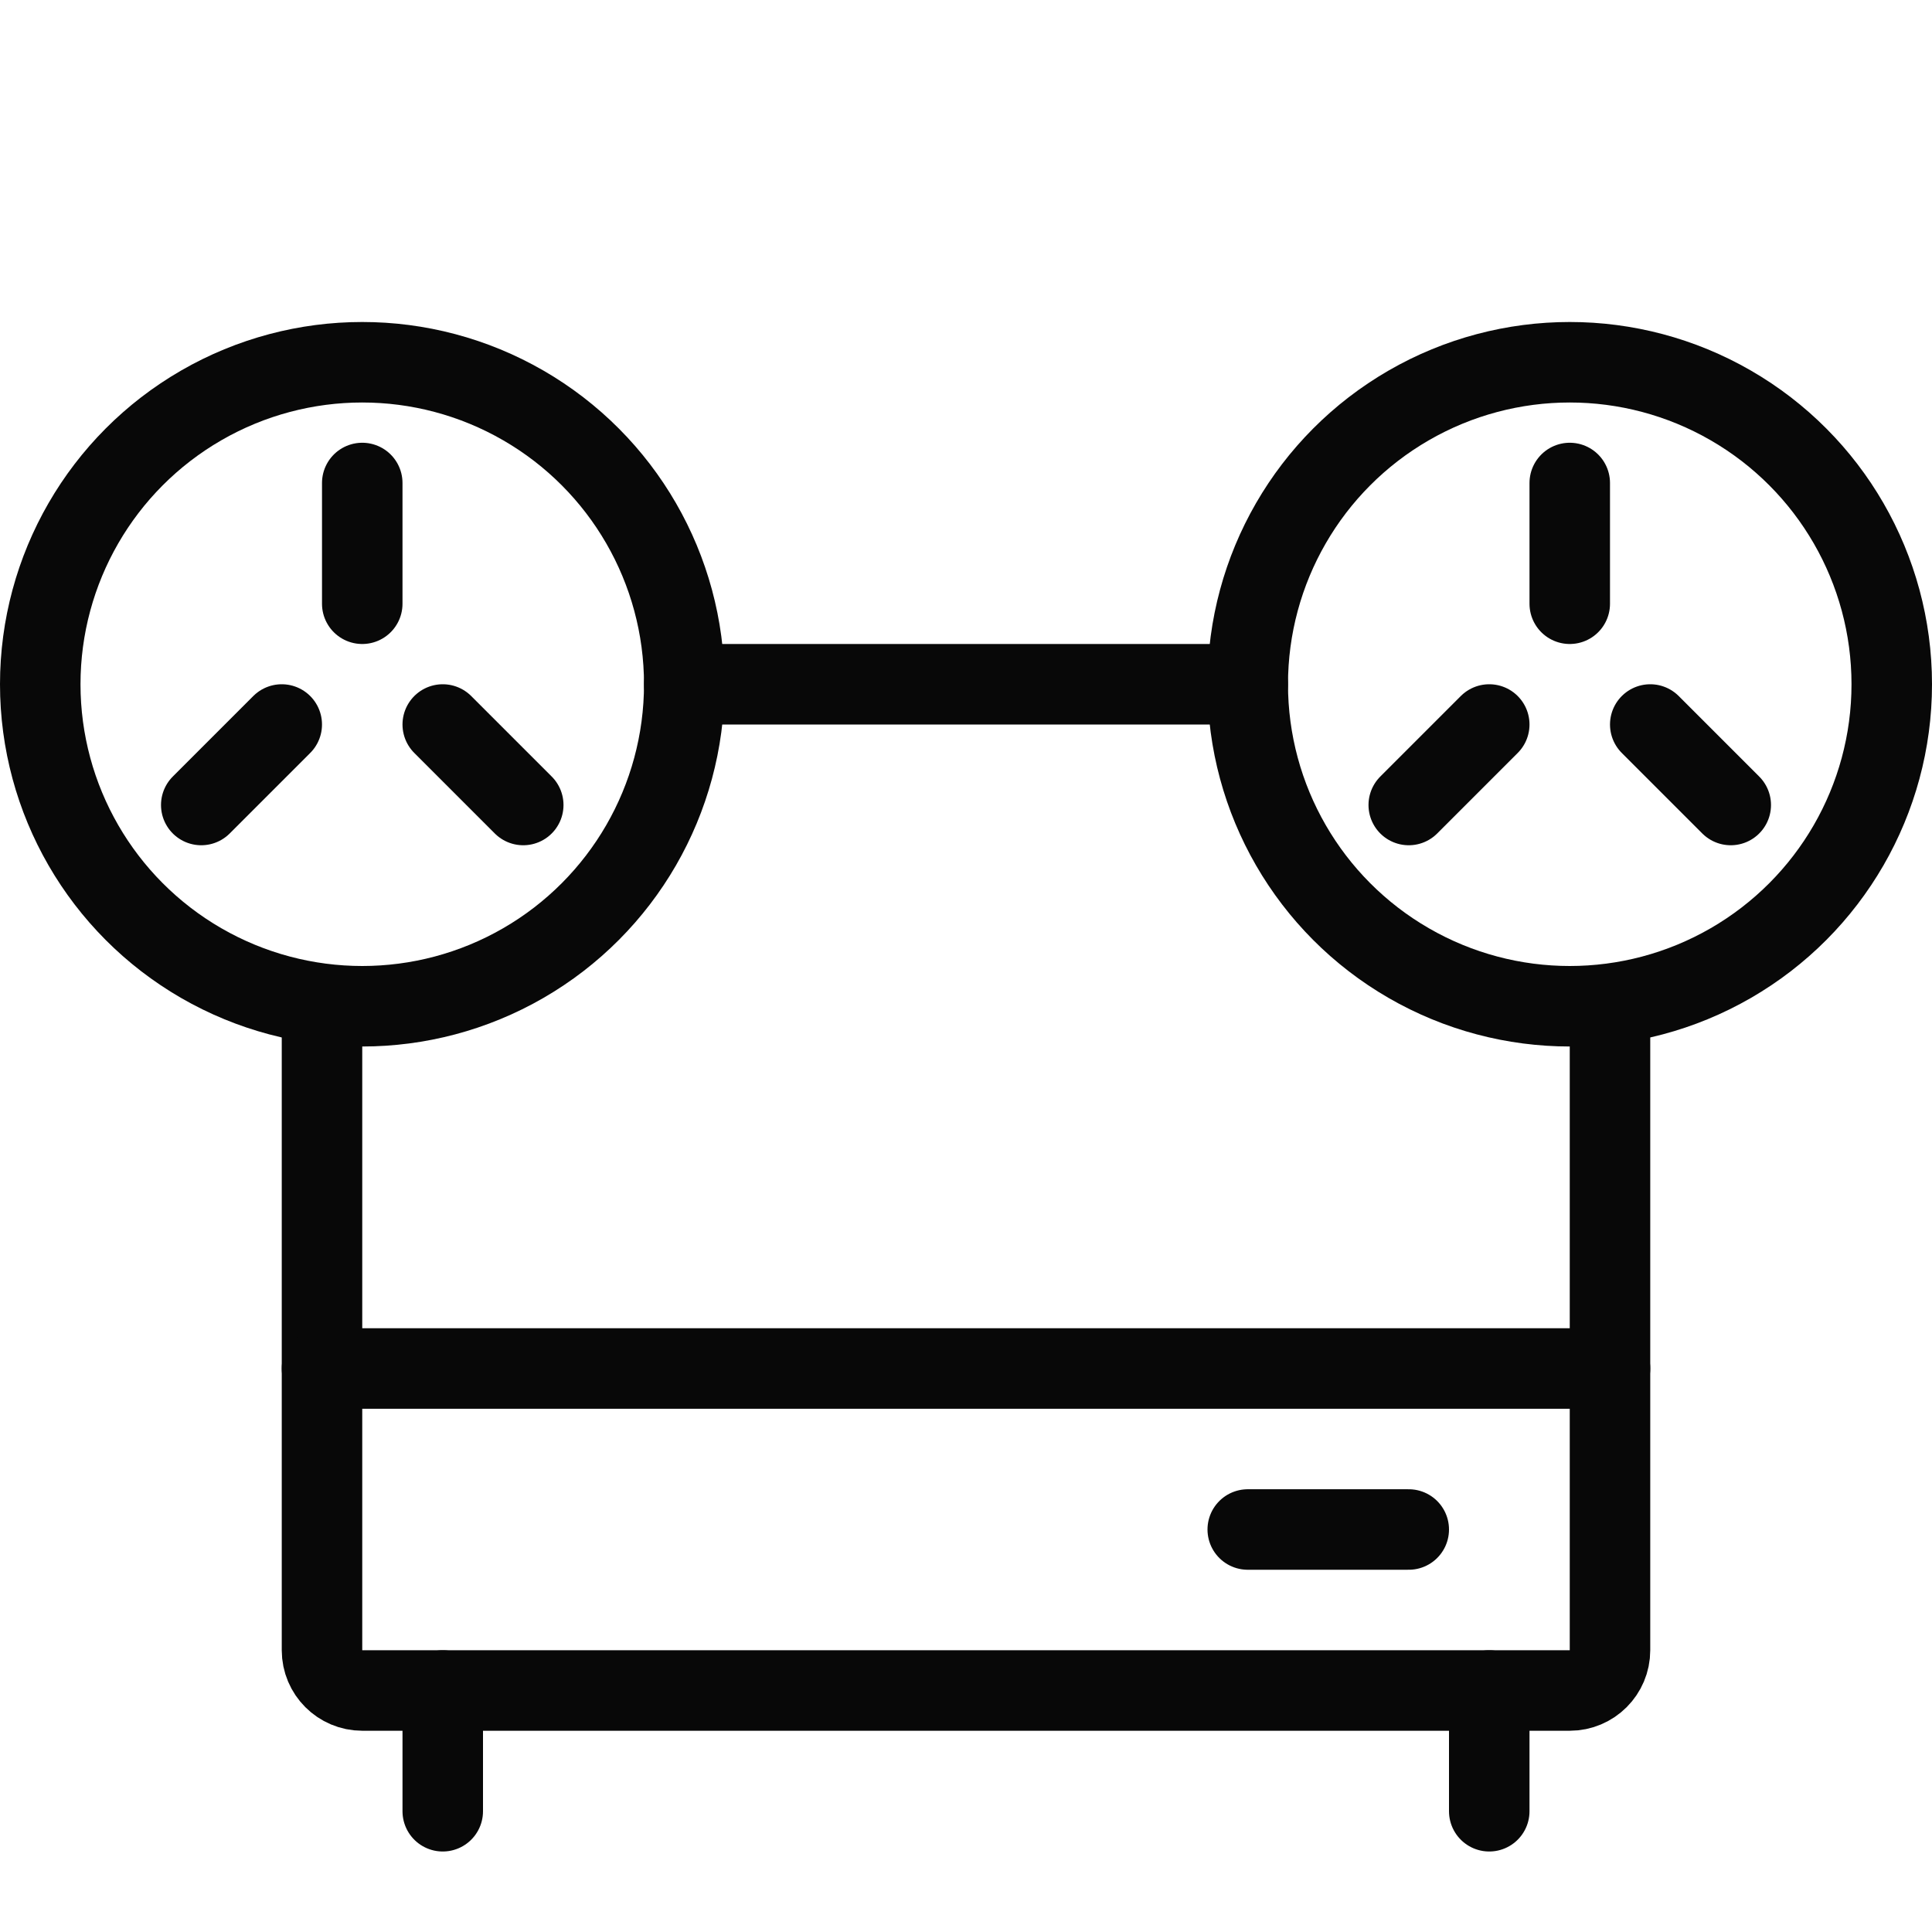 <?xml version="1.0" encoding="utf-8"?>
<!-- Generator: Adobe Illustrator 18.0.0, SVG Export Plug-In . SVG Version: 6.00 Build 0)  -->
<!DOCTYPE svg PUBLIC "-//W3C//DTD SVG 1.1//EN" "http://www.w3.org/Graphics/SVG/1.1/DTD/svg11.dtd">
<svg version="1.1" xmlns="http://www.w3.org/2000/svg" xmlns:xlink="http://www.w3.org/1999/xlink" x="0px" y="0px"
	 viewBox="0 0 48 48" enable-background="new 0 0 48 48" xml:space="preserve">
<g id="Layer_1">
</g>
<g id="telivision-stand">
</g>
<g id="chair-wheels">
</g>
<g id="large-bed">
</g>
<g id="round-lamp">
</g>
<g id="shower">
</g>
<g id="knight">
</g>
<g id="vacuum-cleaner">
</g>
<g id="heat-food">
</g>
<g id="chimney">
</g>
<g id="large-sound">
</g>
<g id="small-tape">
</g>
<g id="sound-system-3">
</g>
<g id="sound-system-2">
</g>
<g id="sound-system_1_">
</g>
<g id="old-taper">
	<path fill="none" stroke="#080808" stroke-width="2" stroke-linecap="round" stroke-miterlimit="10" d="M40,25V41
		c0,0.552-0.448,1-1,1H9c-0.552,0-1-0.448-1-1V25"/>
	
		<line fill="none" stroke="#080808" stroke-width="2" stroke-linecap="round" stroke-miterlimit="10" x1="17" y1="17" x2="31" y2="17"/>
	<circle fill="none" stroke="#080808" stroke-width="2" stroke-linecap="round" stroke-miterlimit="10" cx="9" cy="17" r="8"/>
	
		<line fill="none" stroke="#080808" stroke-width="2" stroke-linecap="round" stroke-miterlimit="10" x1="8" y1="34" x2="40" y2="34"/>
	
		<line fill="none" stroke="#080808" stroke-width="2" stroke-linecap="round" stroke-miterlimit="10" x1="31" y1="38" x2="35" y2="38"/>
	
		<line fill="none" stroke="#080808" stroke-width="2" stroke-linecap="round" stroke-miterlimit="10" x1="9" y1="12" x2="9" y2="15"/>
	
		<line fill="none" stroke="#080808" stroke-width="2" stroke-linecap="round" stroke-miterlimit="10" x1="5" y1="20" x2="7" y2="18"/>
	
		<line fill="none" stroke="#080808" stroke-width="2" stroke-linecap="round" stroke-miterlimit="10" x1="11" y1="18" x2="13" y2="20"/>
	<circle fill="none" stroke="#080808" stroke-width="2" stroke-linecap="round" stroke-miterlimit="10" cx="39" cy="17" r="8"/>
	
		<line fill="none" stroke="#080808" stroke-width="2" stroke-linecap="round" stroke-miterlimit="10" x1="39" y1="12" x2="39" y2="15"/>
	
		<line fill="none" stroke="#080808" stroke-width="2" stroke-linecap="round" stroke-miterlimit="10" x1="35" y1="20" x2="37" y2="18"/>
	
		<line fill="none" stroke="#080808" stroke-width="2" stroke-linecap="round" stroke-miterlimit="10" x1="41" y1="18" x2="43" y2="20"/>
	
		<line fill="none" stroke="#080808" stroke-width="2" stroke-linecap="round" stroke-miterlimit="10" x1="11" y1="42" x2="11" y2="45"/>
	
		<line fill="none" stroke="#080808" stroke-width="2" stroke-linecap="round" stroke-miterlimit="10" x1="37" y1="42" x2="37" y2="45"/>
</g>
<g id="audio-system">
</g>
<g id="music-player">
</g>
<g id="speeker-2">
</g>
<g id="speaker">
</g>
<g id="jar-2">
</g>
<g id="cup">
</g>
<g id="jug">
</g>
<g id="pan">
</g>
<g id="jars">
</g>
<g id="mixer_1_">
</g>
<g id="mixer">
</g>
<g id="dish-cleaner">
</g>
<g id="wooden-window">
</g>
<g id="doublw-window">
</g>
<g id="bishop-window">
</g>
<g id="old_window">
</g>
<g id="long-table">
</g>
<g id="window-2_1_">
</g>
<g id="mirror-1">
</g>
<g id="mirror">
</g>
<g id="window-2">
</g>
<g id="window">
</g>
<g id="semi-sofa">
</g>
<g id="study-lamp">
</g>
<g id="study-table_1_">
</g>
<g id="study-table">
</g>
<g id="pawn">
</g>
<g id="bed-set">
</g>
<g id="table-xl">
</g>
<g id="back-stool">
</g>
<g id="chair-xs">
</g>
<g id="chair-l">
</g>
<g id="fat_chair">
</g>
<g id="hanger">
</g>
<g id="table-lamp">
</g>
<g id="double-table">
</g>
<g id="wooden-table">
</g>
<g id="book-shelve-l">
</g>
<g id="book-shelve">
</g>
<g id="wall-dec">
</g>
<g id="fram">
</g>
<g id="table-wood-l">
</g>
<g id="cleaner">
</g>
<g id="microwave-2_1_">
</g>
<g id="indection">
</g>
<g id="air-conditioners">
</g>
<g id="sound-system">
</g>
<g id="television">
</g>
<g id="round-clock">
</g>
<g id="rectangular-clock">
</g>
<g id="radio">
</g>
<g id="heater">
</g>
<g id="dish-washer">
</g>
<g id="washing-machine">
</g>
<g id="microwave-s">
</g>
<g id="microwave-m">
</g>
<g id="microwave-2">
</g>
<g id="microwave">
</g>
<g id="dinning-set">
</g>
<g id="dinning-table">
</g>
<g id="table-1">
</g>
<g id="cross-table">
</g>
<g id="tall-table">
</g>
<g id="round-table">
</g>
<g id="chair">
</g>
<g id="stool">
</g>
<g id="king-sofa">
</g>
<g id="woodensofa">
</g>
<g id="sifa-1">
</g>
<g id="sofa-2">
</g>
<g id="bed-2">
</g>
<g id="bed">
</g>
<g id="door-m">
</g>
<g id="door-2">
</g>
<g id="door">
</g>
<g id="storage-3">
</g>
<g id="storage-s">
</g>
<g id="shelve-l">
</g>
<g id="shelves-xl">
</g>
<g id="refrigerator-l">
</g>
<g id="refrigerator-s">
</g>
<g id="refrigerator">
</g>
<g id="Layer_2">
</g>
<g id="air-cooler">
</g>
<g id="food-maker">
</g>
<g id="storage-2">
</g>
</svg>
